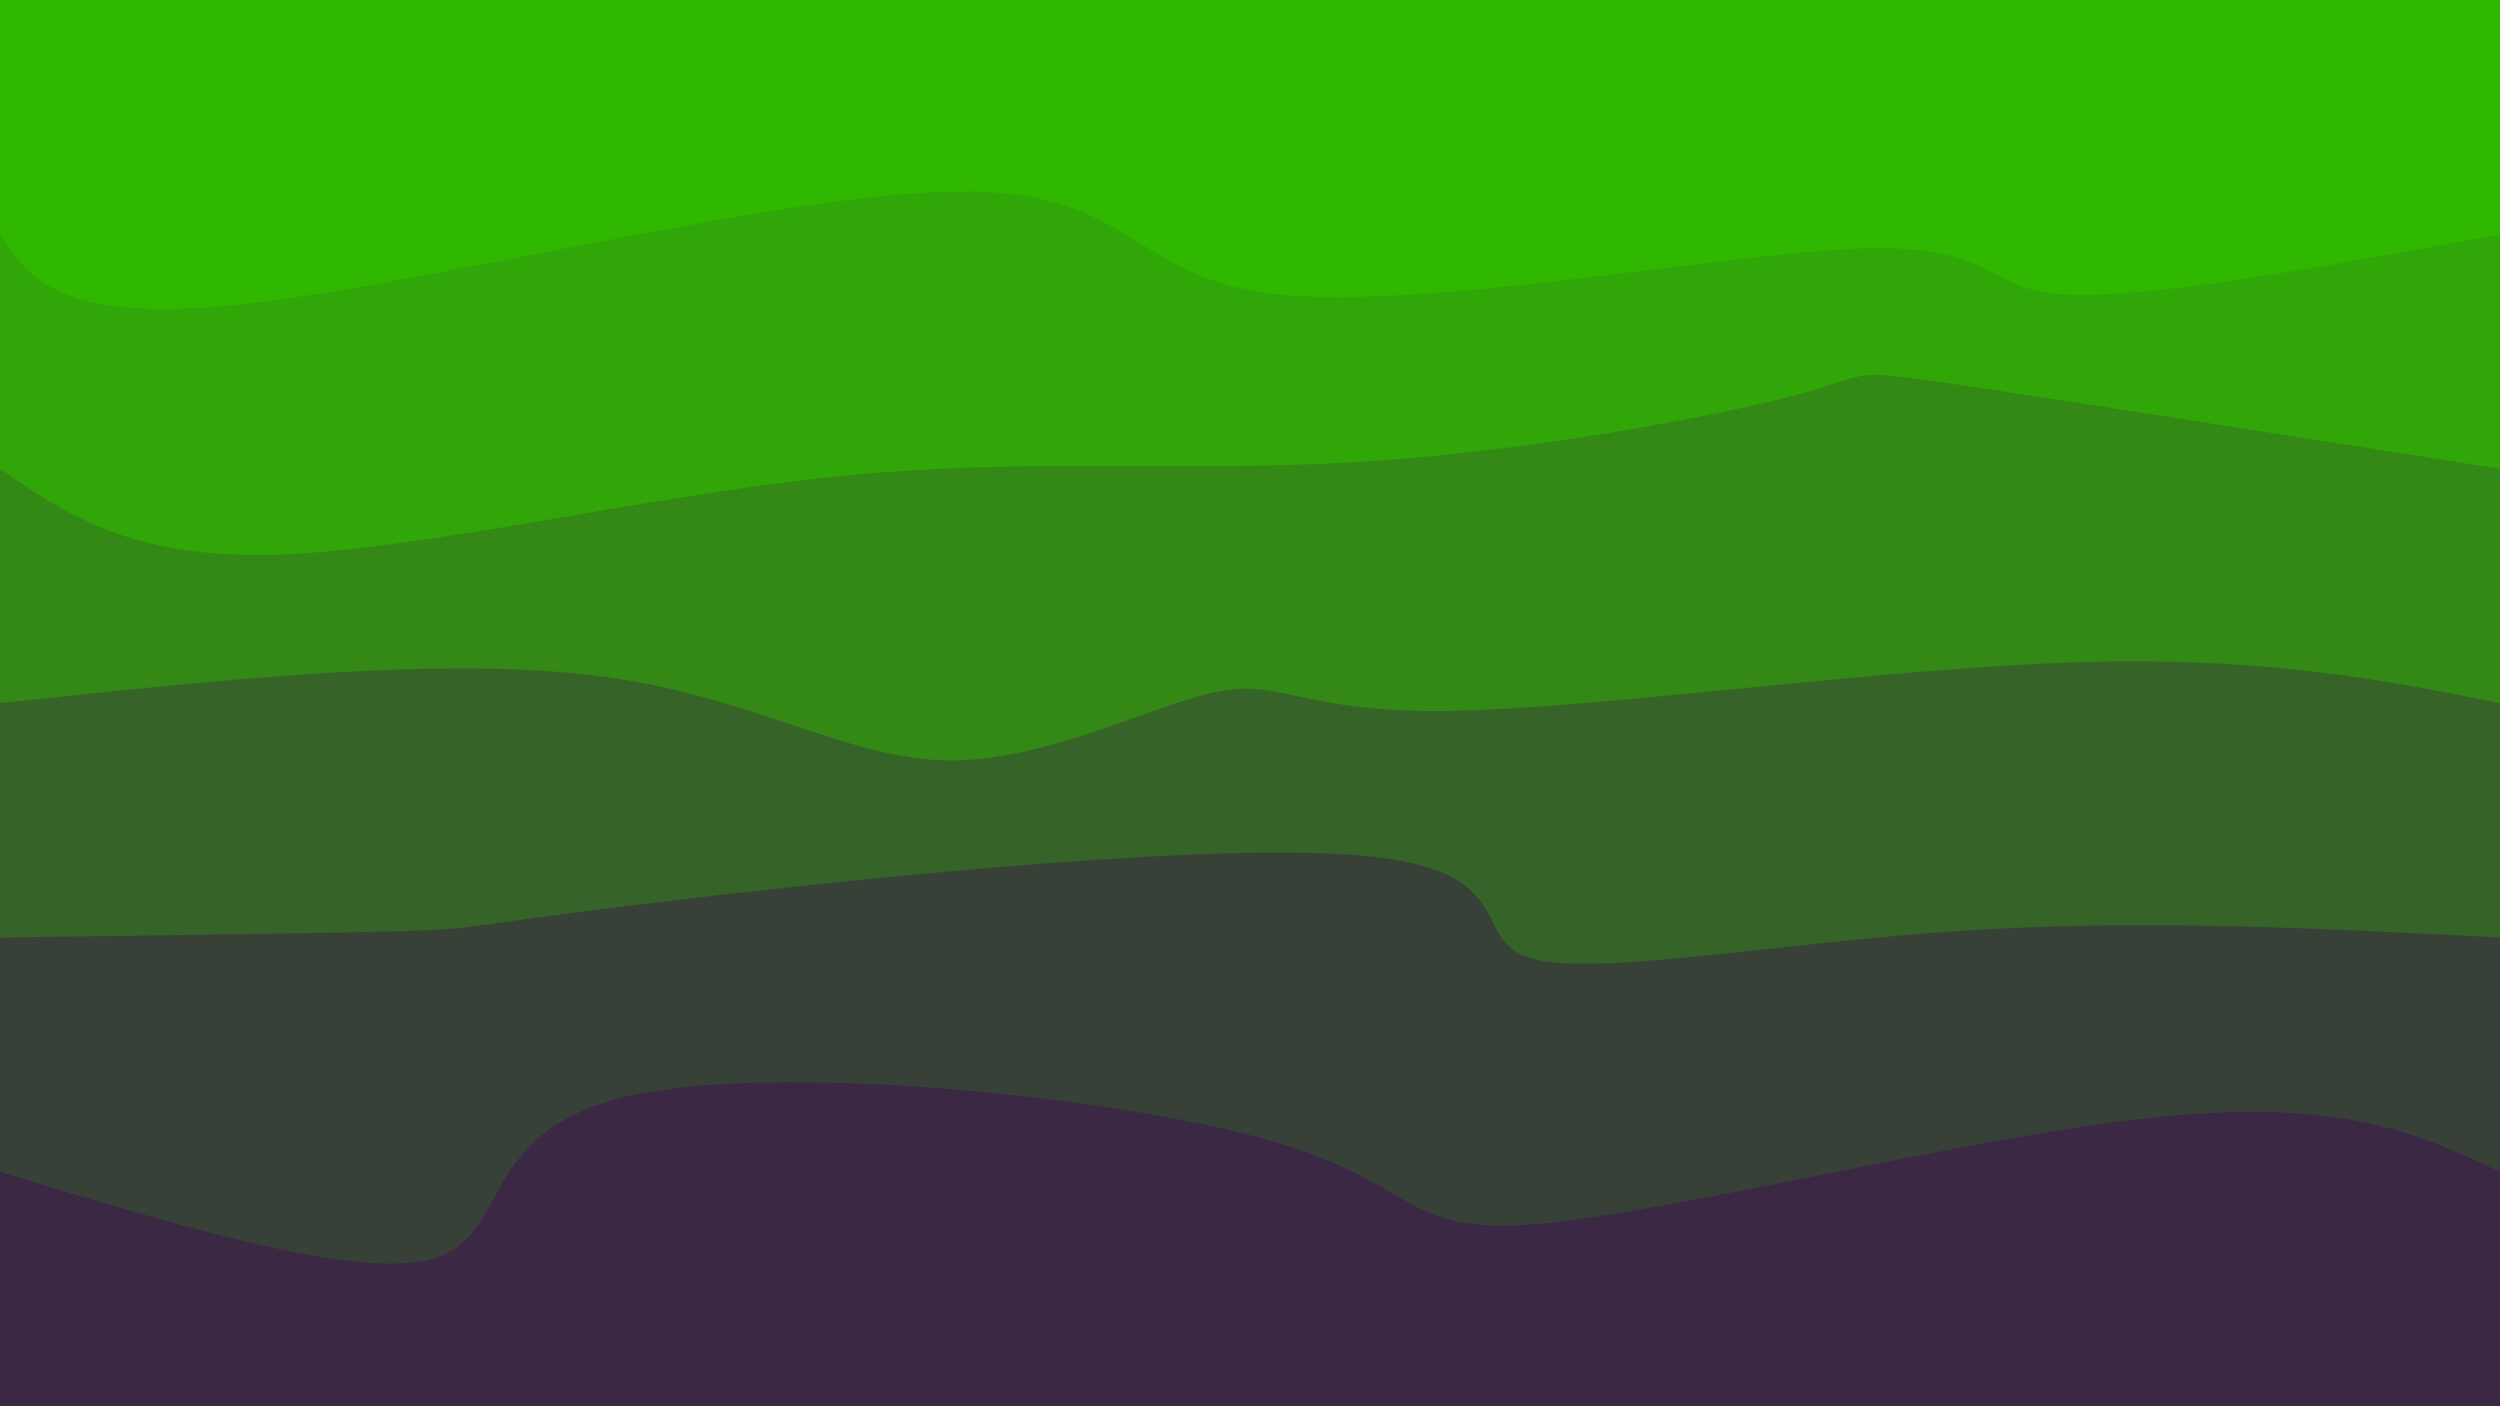 <svg width="1920" height="1080" xmlns="http://www.w3.org/2000/svg"><path fill="#30b700" d="M0 0h1920v1080H0z"/><path d="M0 1080V180c23.256 34.915 46.513 69.83 192 53s413.205-85.408 546-86c132.795-.592 130.667 66.8 243 79 112.333 12.2 339.128-30.792 446-35 106.872-4.208 93.82 30.37 156 35 62.18 4.63 199.59-20.685 337-46v900Z" fill="#3d1053" opacity=".1"/><path d="M0 1080V360c50.313 34.72 100.626 69.441 212 66 111.374-3.441 283.81-45.044 430-60 146.19-14.956 266.133-3.267 398-11 131.867-7.733 275.656-34.89 337-51 61.344-16.11 40.241-21.174 117-10s251.38 38.587 426 66v720Z" fill="#3d1053" opacity=".2"/><path d="M0 1080V540c169.023-18.059 338.046-36.118 458-21 119.954 15.118 190.838 63.413 268 65 77.162 1.587 160.6-43.533 210-53 49.4-9.467 64.762 16.72 177 15 112.238-1.72 321.354-31.349 472-37 150.646-5.651 242.823 12.674 335 31v540Z" fill="#3d1053" opacity=".3"/><path d="M0 1080V720c128.295-1.69 256.59-3.38 312-5 55.41-1.62 37.936-3.172 176-20s431.667-48.933 557-38c125.333 10.933 82.397 64.905 131 79 48.603 14.095 188.744-11.687 328-21s277.628-2.156 416 5v360Z" fill="#3d1053" opacity=".4"/><path d="M0 1080V900c139.023 42.218 278.046 84.436 335 66 56.954-18.436 31.838-97.526 147-124 115.162-26.474 370.6-.333 490 33 119.4 33.333 102.762 73.859 208 65 105.238-8.859 332.354-67.103 476-82 143.646-14.897 203.823 13.551 264 42v180Z" fill="#3d1053" opacity=".5"/></svg>